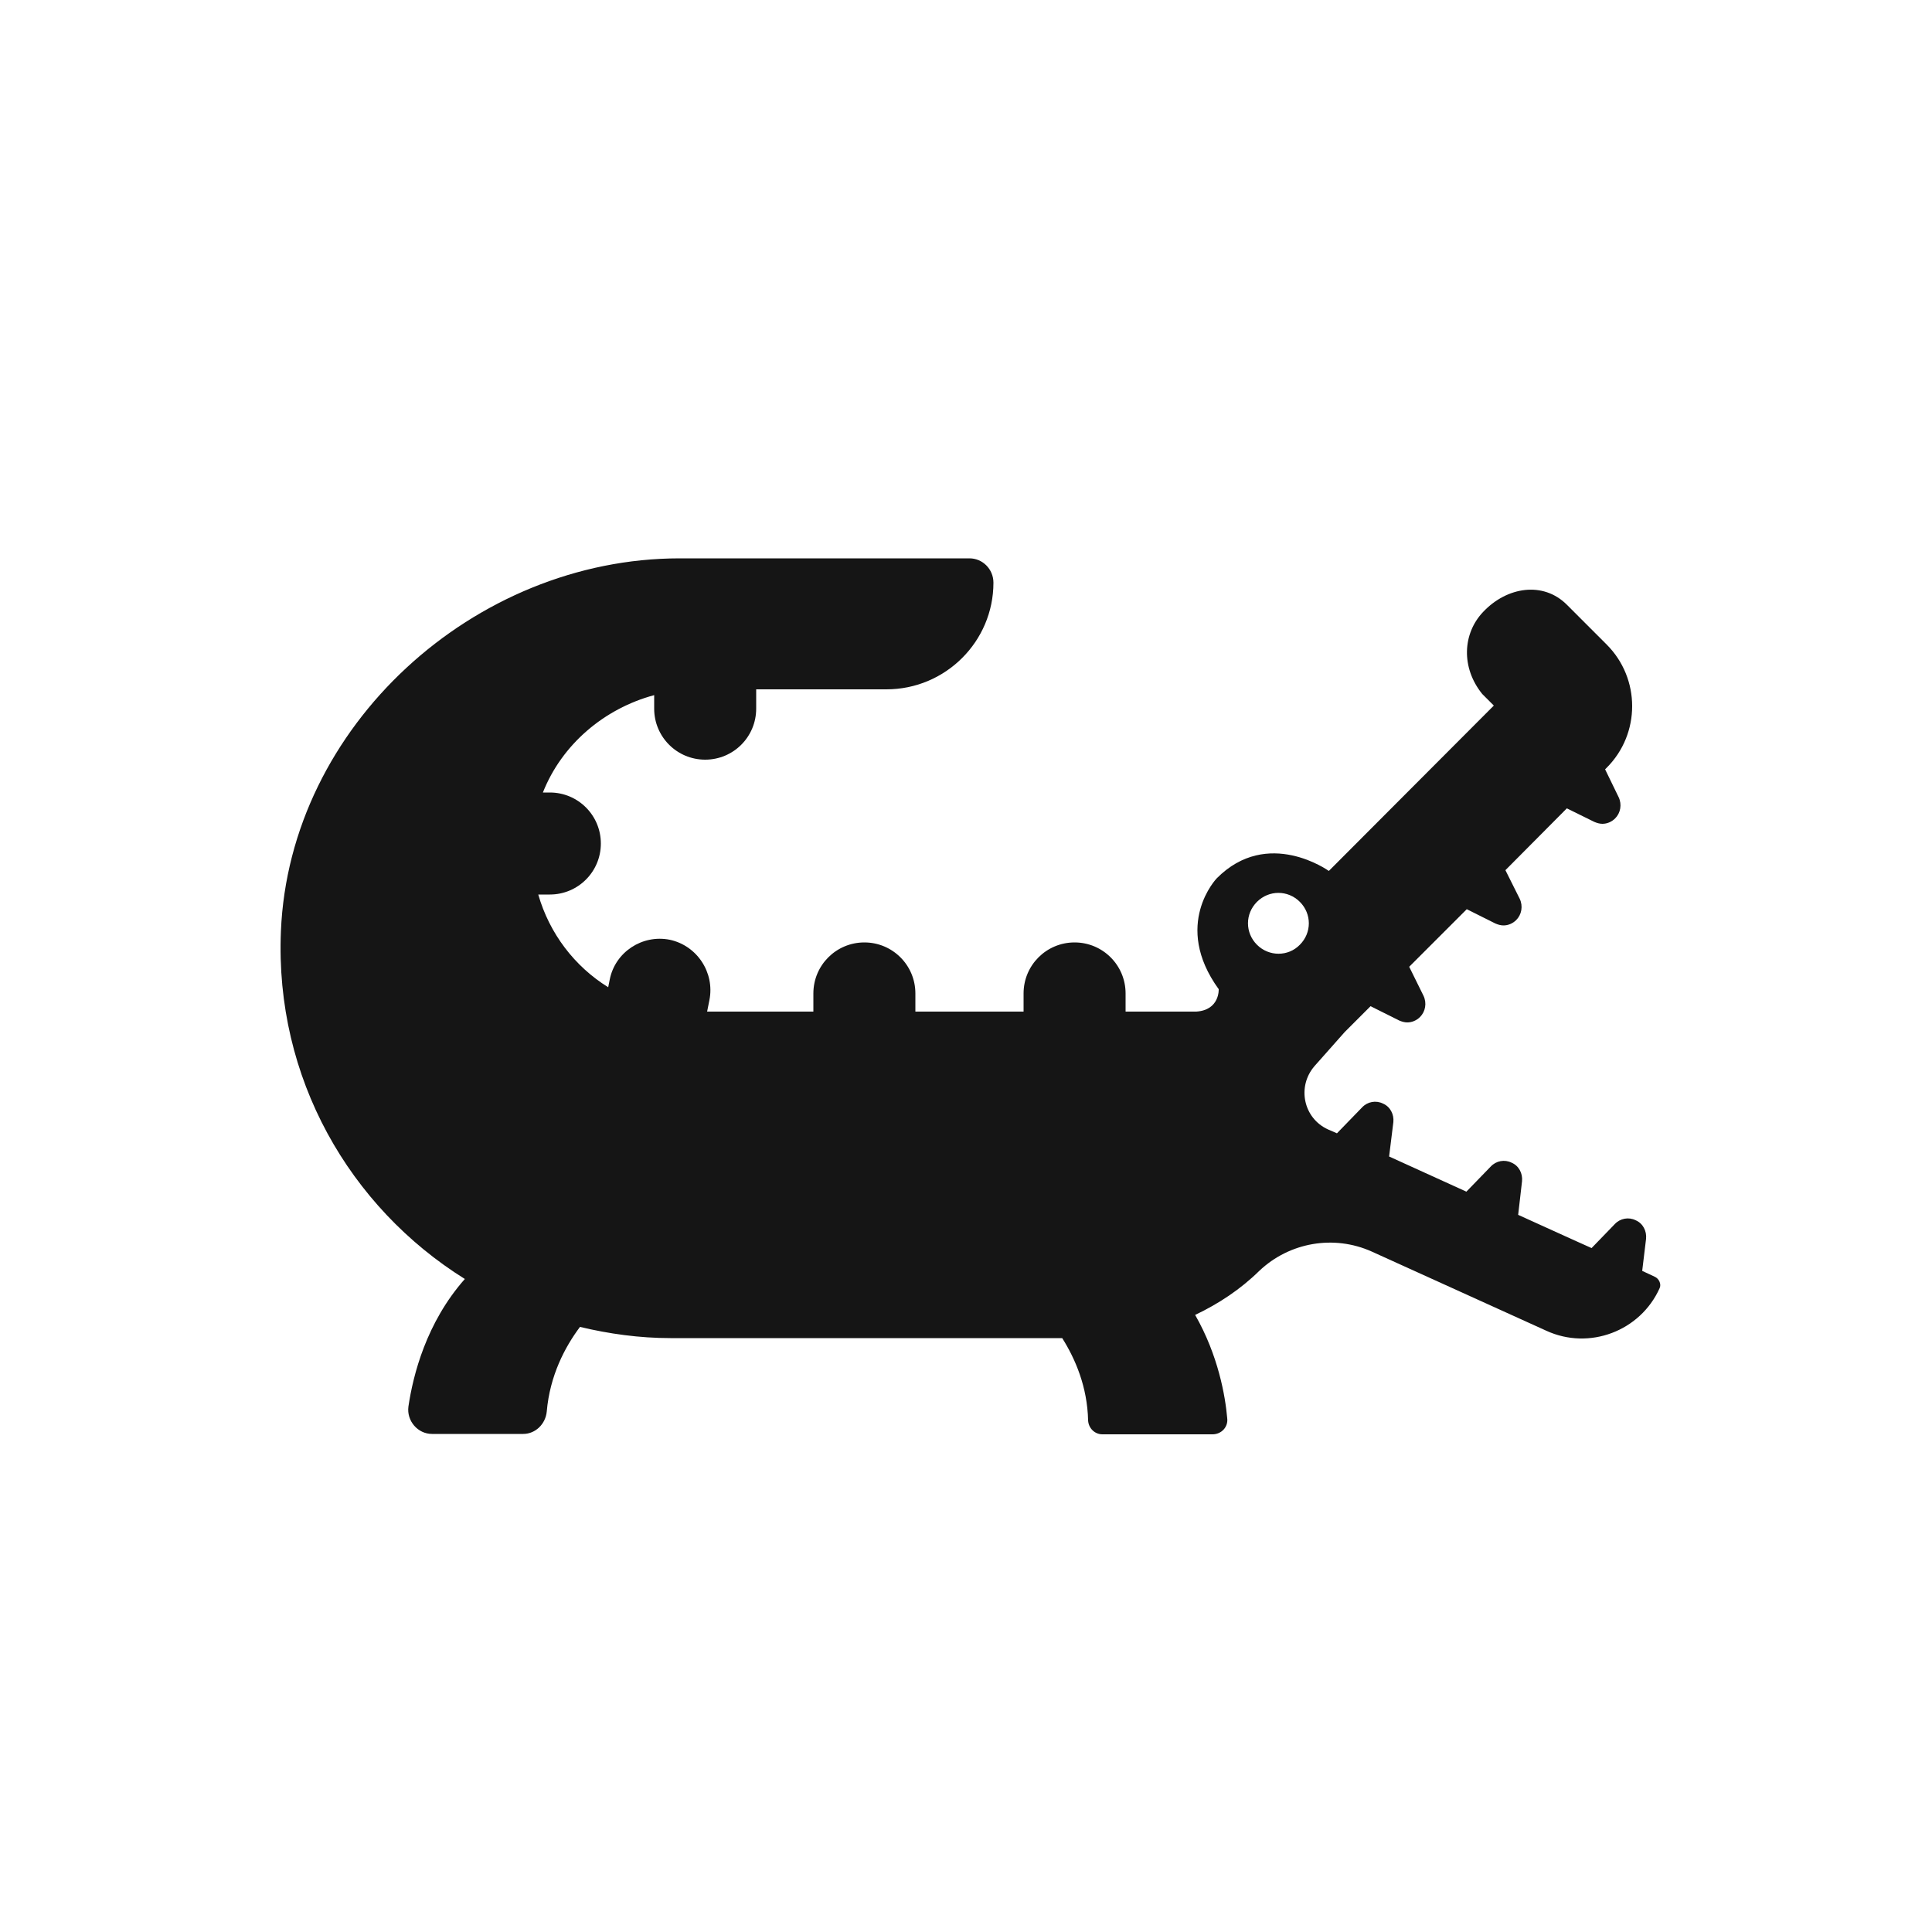 <?xml version="1.0" encoding="utf-8"?>
<!-- Generator: Adobe Illustrator 24.2.1, SVG Export Plug-In . SVG Version: 6.00 Build 0)  -->
<svg version="1.1" id="Layer_1" xmlns="http://www.w3.org/2000/svg" xmlns:xlink="http://www.w3.org/1999/xlink" x="0px" y="0px"
	 viewBox="0 0 500 500" style="enable-background:new 0 0 500 500;" xml:space="preserve">
<style type="text/css">
	.st0{fill:#151515;}
</style>
<path class="st0" d="M428.2,330.4l-3.2-1.5l1-8.3c0.2-2-0.8-4-2.7-4.8c-1.8-0.9-4-0.5-5.4,1l-6,6.2l-4.9-2.2l-14.1-6.4l1-8.7
	c0.2-2-0.8-4-2.7-4.8c-1.8-0.9-4-0.5-5.4,1l-6.3,6.5l-20-9.1l1.1-8.9c0.2-2-0.8-4-2.7-4.8c-1.8-0.9-4-0.5-5.4,1l-6.5,6.7l-2.3-1
	c-6.4-2.9-8.1-11.1-3.5-16.4l7.8-8.8l6.7-6.7l7.4,3.7c0.7,0.3,1.4,0.5,2.1,0.5c1.2,0,2.4-0.5,3.3-1.4c1.4-1.4,1.8-3.6,0.9-5.5
	l-3.7-7.5l14.9-14.9l7.4,3.7c0.7,0.3,1.4,0.5,2.1,0.5c1.2,0,2.4-0.5,3.3-1.4c1.4-1.4,1.8-3.6,0.9-5.5l-3.7-7.4l15.9-16l7.1,3.5
	c0.7,0.3,1.4,0.5,2.1,0.5c1.2,0,2.4-0.5,3.3-1.4c1.4-1.4,1.8-3.6,0.9-5.5l-3.5-7.2l0.4-0.4c8.8-8.8,8.8-23.1,0-31.9l-10.3-10.3
	c-6.1-6.1-15.5-4.7-21.7,1.9c-5.3,5.6-5.7,14.4-0.2,21.2l3,3l-42.7,42.8c0,0-15.8-11.4-29,1.9c0,0-11.6,12,0.5,28.7
	c0,0,0.3,5.4-5.8,5.8h-18.3v-4.7c0-7.3-5.9-13.2-13.2-13.2c-7.3,0-13.2,5.9-13.2,13.2v4.7h-28v-4.7c0-7.3-5.9-13.2-13.2-13.2
	c-7.3,0-13.2,5.9-13.2,13.2v4.7H183l0.6-3c1.4-7.1-3.2-14.1-10.3-15.6c-7.1-1.4-14.1,3.2-15.5,10.3l-0.4,2
	c-8.7-5.4-15.2-13.9-18.1-24h3c7.3,0,13.2-5.9,13.2-13.2c0-7.3-5.9-13.2-13.2-13.2h-1.8c4.9-12.4,15.8-21.7,28.8-25.2v3.5
	c0,7.3,5.9,13.2,13.2,13.2c7.3,0,13.2-5.9,13.2-13.2v-5h33.7c15.3,0,27.7-12.4,27.7-27.6c0-3.5-2.8-6.3-6.2-6.3h-75
	c-53.2,0-101,43.4-103.2,96.5c-1.6,38,17.8,71.4,47.6,90c-10,11.3-13.4,24.9-14.6,33c-0.5,3.7,2.4,7.1,6.1,7.1l23.6,0
	c3.2,0,5.8-2.6,6.1-5.8c0.8-9.3,4.7-16.7,8.6-21.9c7.5,1.8,15.4,2.9,23.4,2.9h101.4c3.4,5.4,6.5,12.6,6.7,21.3
	c0.1,2,1.7,3.6,3.7,3.6l28.5,0c2.3,0,4.1-1.9,3.8-4.2c-0.5-5.7-2.3-16.2-8.3-26.7c6.1-2.9,11.7-6.6,16.6-11.4h0
	c7.8-7.4,19.3-9.4,29.1-5l45.2,20.5c11.1,5.1,24.3,0.1,29.3-11C430,332.4,429.4,330.9,428.2,330.4z M325.3,244.5
	c-3.1-3.1-3.1-8,0-11.1c3.1-3.1,8-3.1,11.1,0c3.1,3.1,3.1,8,0,11.1C333.4,247.6,328.4,247.6,325.3,244.5z"/>
</svg>
